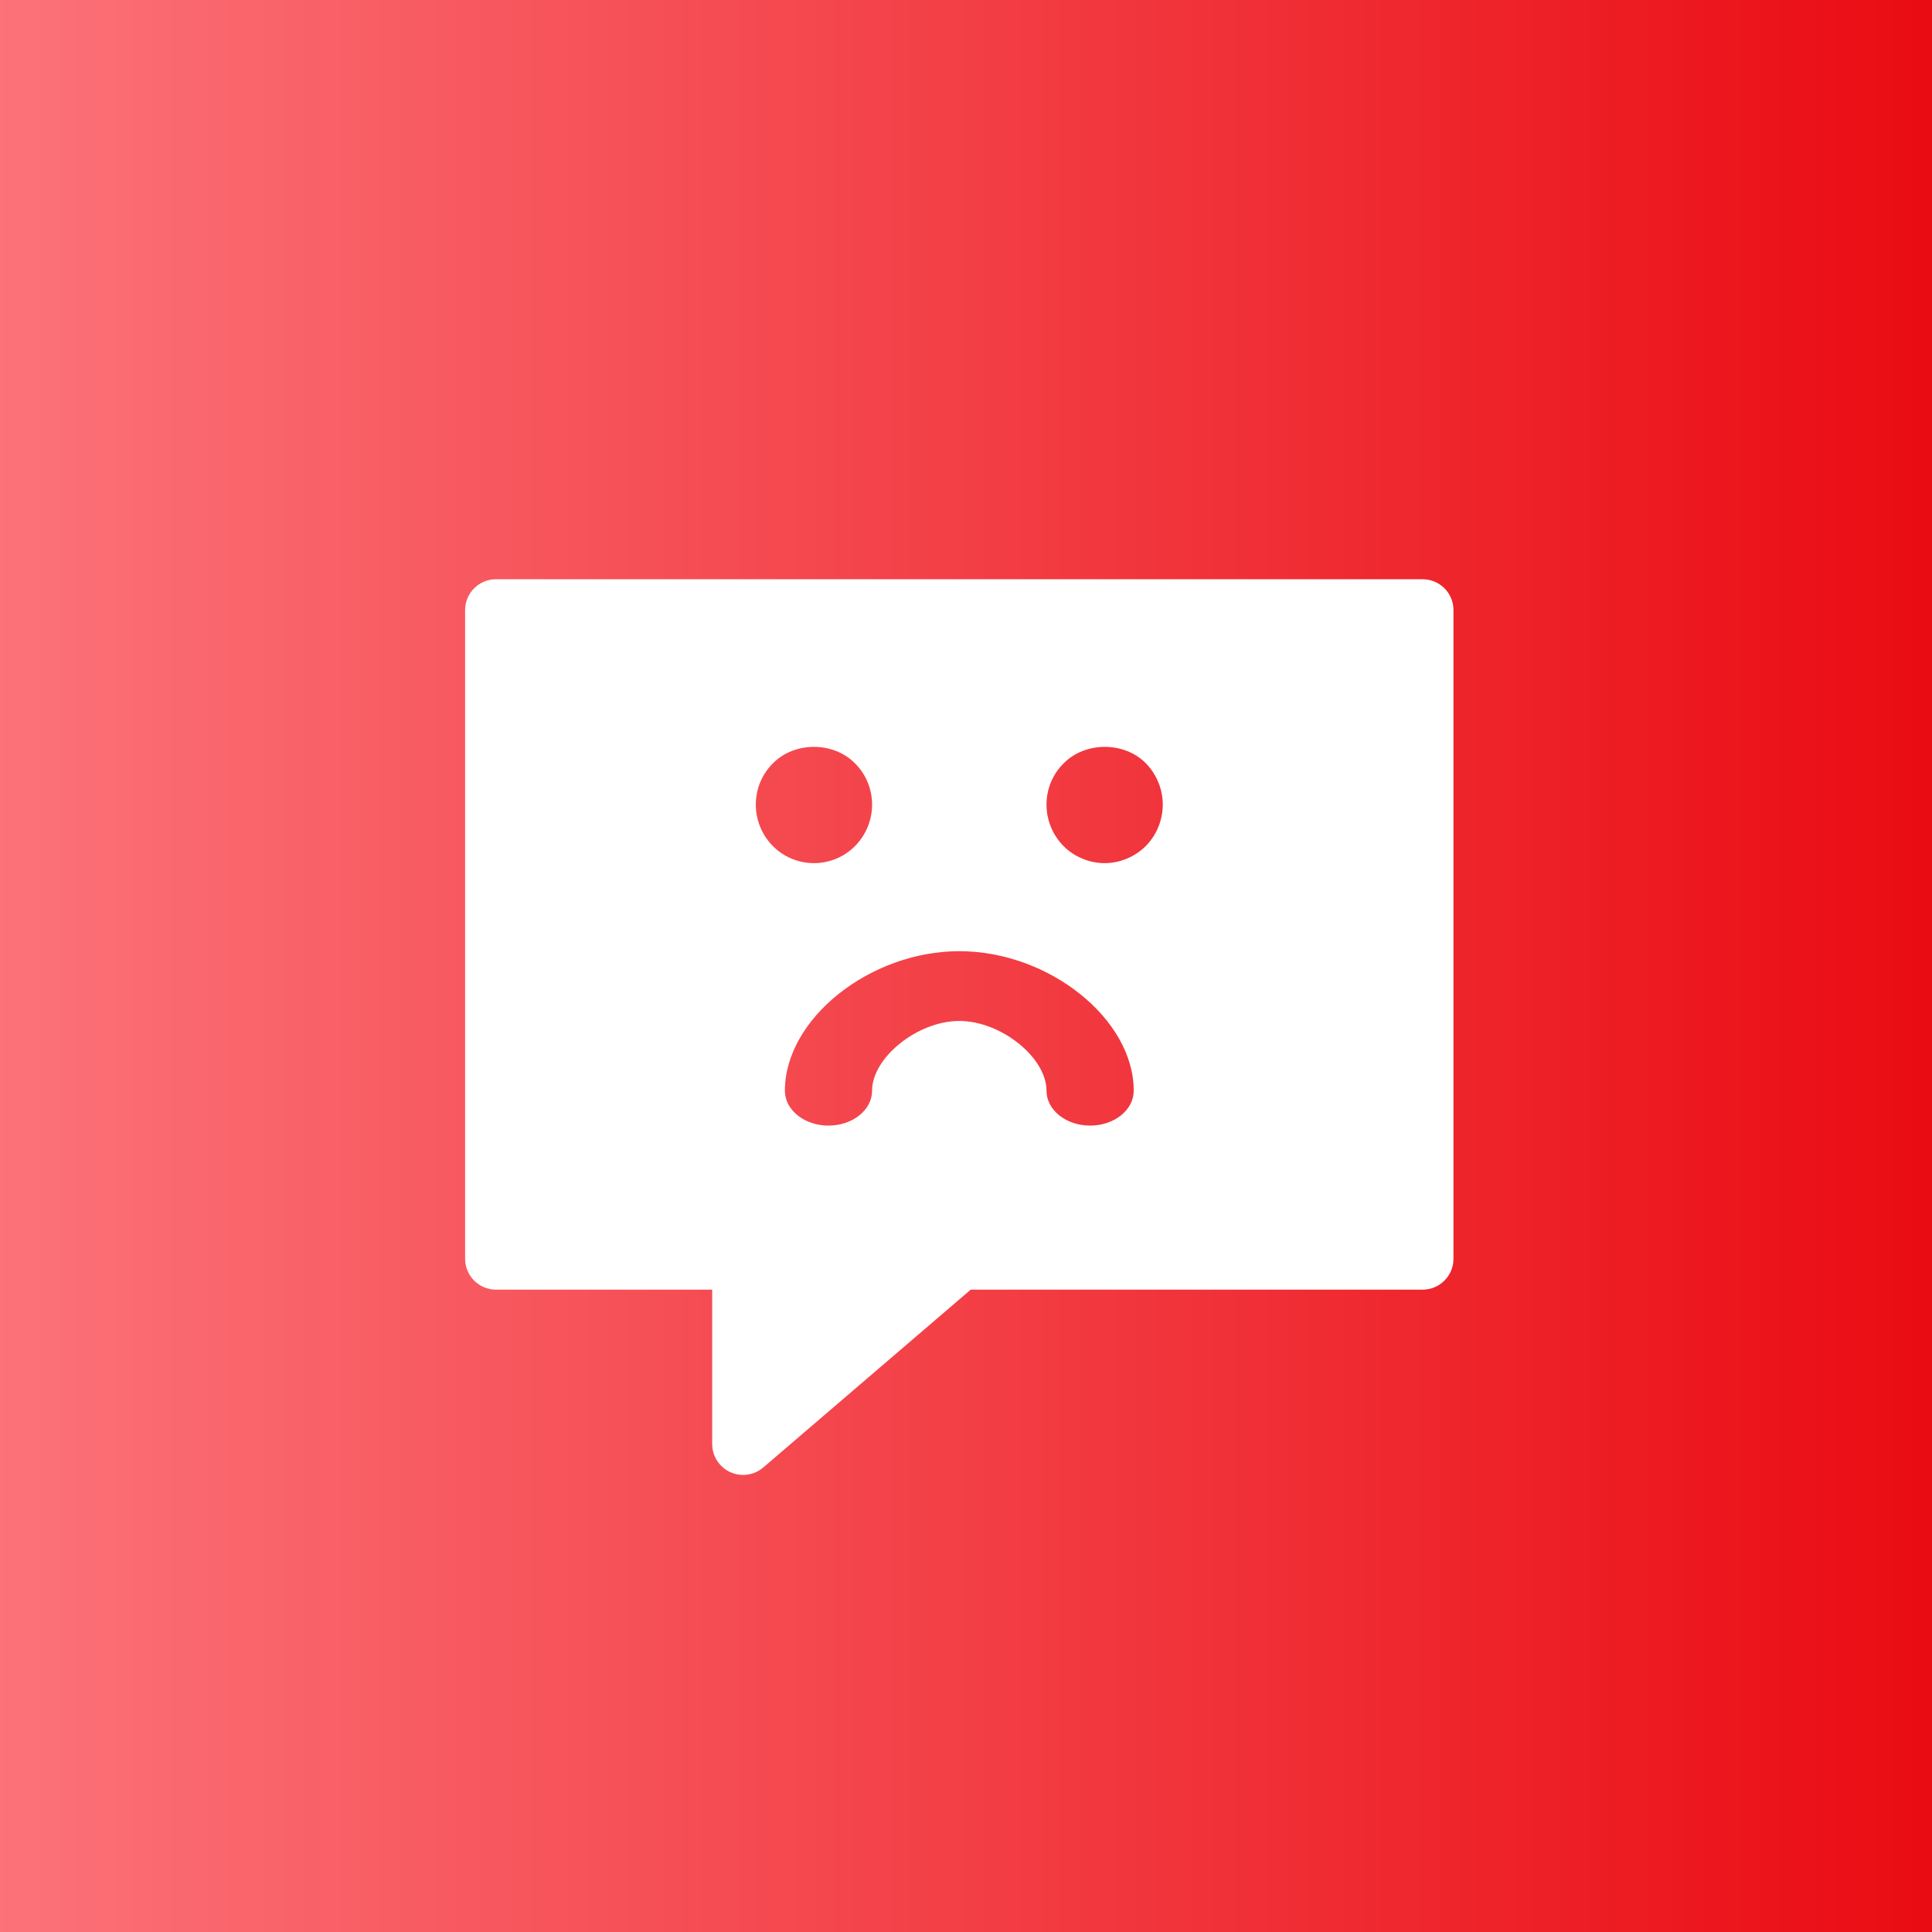<?xml version="1.0" encoding="UTF-8"?>
<svg width="54px" height="54px" viewBox="0 0 54 54" version="1.1" xmlns="http://www.w3.org/2000/svg" xmlns:xlink="http://www.w3.org/1999/xlink">
    <rect x="0" y="0" width="54" height="54" fill="#333333" stroke="none"/>
    <title>35748507-2C19-48DD-B6F1-D42BFA7AB396</title>
    <defs>
        <linearGradient x1="0%" y1="50%" x2="100%" y2="50%" id="linearGradient-1">
            <stop stop-color="#FC7279" offset="0%"></stop>
            <stop stop-color="#EA0B12" offset="100%"></stop>
        </linearGradient>
    </defs>
    <g id="Design" stroke="none" stroke-width="1" fill="none" fill-rule="evenodd">
        <g id="AMO" transform="translate(-97, -138)">
            <g id="AMO-icon" transform="translate(97, 138)">
                <rect id="Rectangle" fill="url(#linearGradient-1)" x="0" y="0" width="54" height="54"></rect>
                <g id="Group-5" transform="translate(13, 16)" fill="#FFFFFF">
                    <path d="M26.762,0.19 C27.239,0.19 27.625,0.576 27.625,1.053 L27.625,1.053 L27.625,19.182 C27.625,19.659 27.239,20.046 26.762,20.046 L26.762,20.046 L14.132,20.046 L8.332,25.018 C8.172,25.154 7.972,25.225 7.77,25.225 C7.647,25.225 7.525,25.199 7.409,25.146 C7.103,25.005 6.906,24.699 6.906,24.362 L6.906,24.362 L6.906,20.046 L0.863,20.046 C0.386,20.046 4.38760139e-12,19.659 4.38760139e-12,19.182 L4.38760139e-12,19.182 L4.38760139e-12,1.053 C4.38760139e-12,0.576 0.386,0.19 0.863,0.19 L0.863,0.19 Z M13.813,10.586 C11.306,10.586 8.938,12.481 8.938,14.486 C8.938,15.024 9.483,15.461 10.156,15.461 C10.83,15.461 11.375,15.024 11.375,14.486 C11.375,13.556 12.65,12.536 13.813,12.536 C14.975,12.536 16.25,13.556 16.25,14.486 C16.25,15.024 16.795,15.461 17.469,15.461 C18.142,15.461 18.688,15.024 18.688,14.486 C18.688,12.481 16.319,10.586 13.813,10.586 Z M10.896,5.335 C10.294,4.722 9.206,4.722 8.604,5.335 C8.296,5.638 8.125,6.055 8.125,6.489 C8.125,6.922 8.296,7.34 8.604,7.65 C8.905,7.953 9.319,8.125 9.75,8.125 C10.181,8.125 10.595,7.953 10.896,7.65 C11.204,7.34 11.375,6.922 11.375,6.489 C11.375,6.055 11.204,5.638 10.896,5.335 Z M19.021,5.328 C18.419,4.723 17.331,4.723 16.729,5.336 C16.421,5.639 16.25,6.056 16.25,6.489 C16.25,6.923 16.421,7.34 16.729,7.651 C17.03,7.953 17.452,8.125 17.875,8.125 C18.297,8.125 18.72,7.953 19.029,7.642 C19.329,7.34 19.5,6.915 19.5,6.489 C19.5,6.064 19.329,5.639 19.021,5.328 Z" id="Combined-Shape"></path>
                </g>
            </g>
        </g>
    </g>
</svg>
